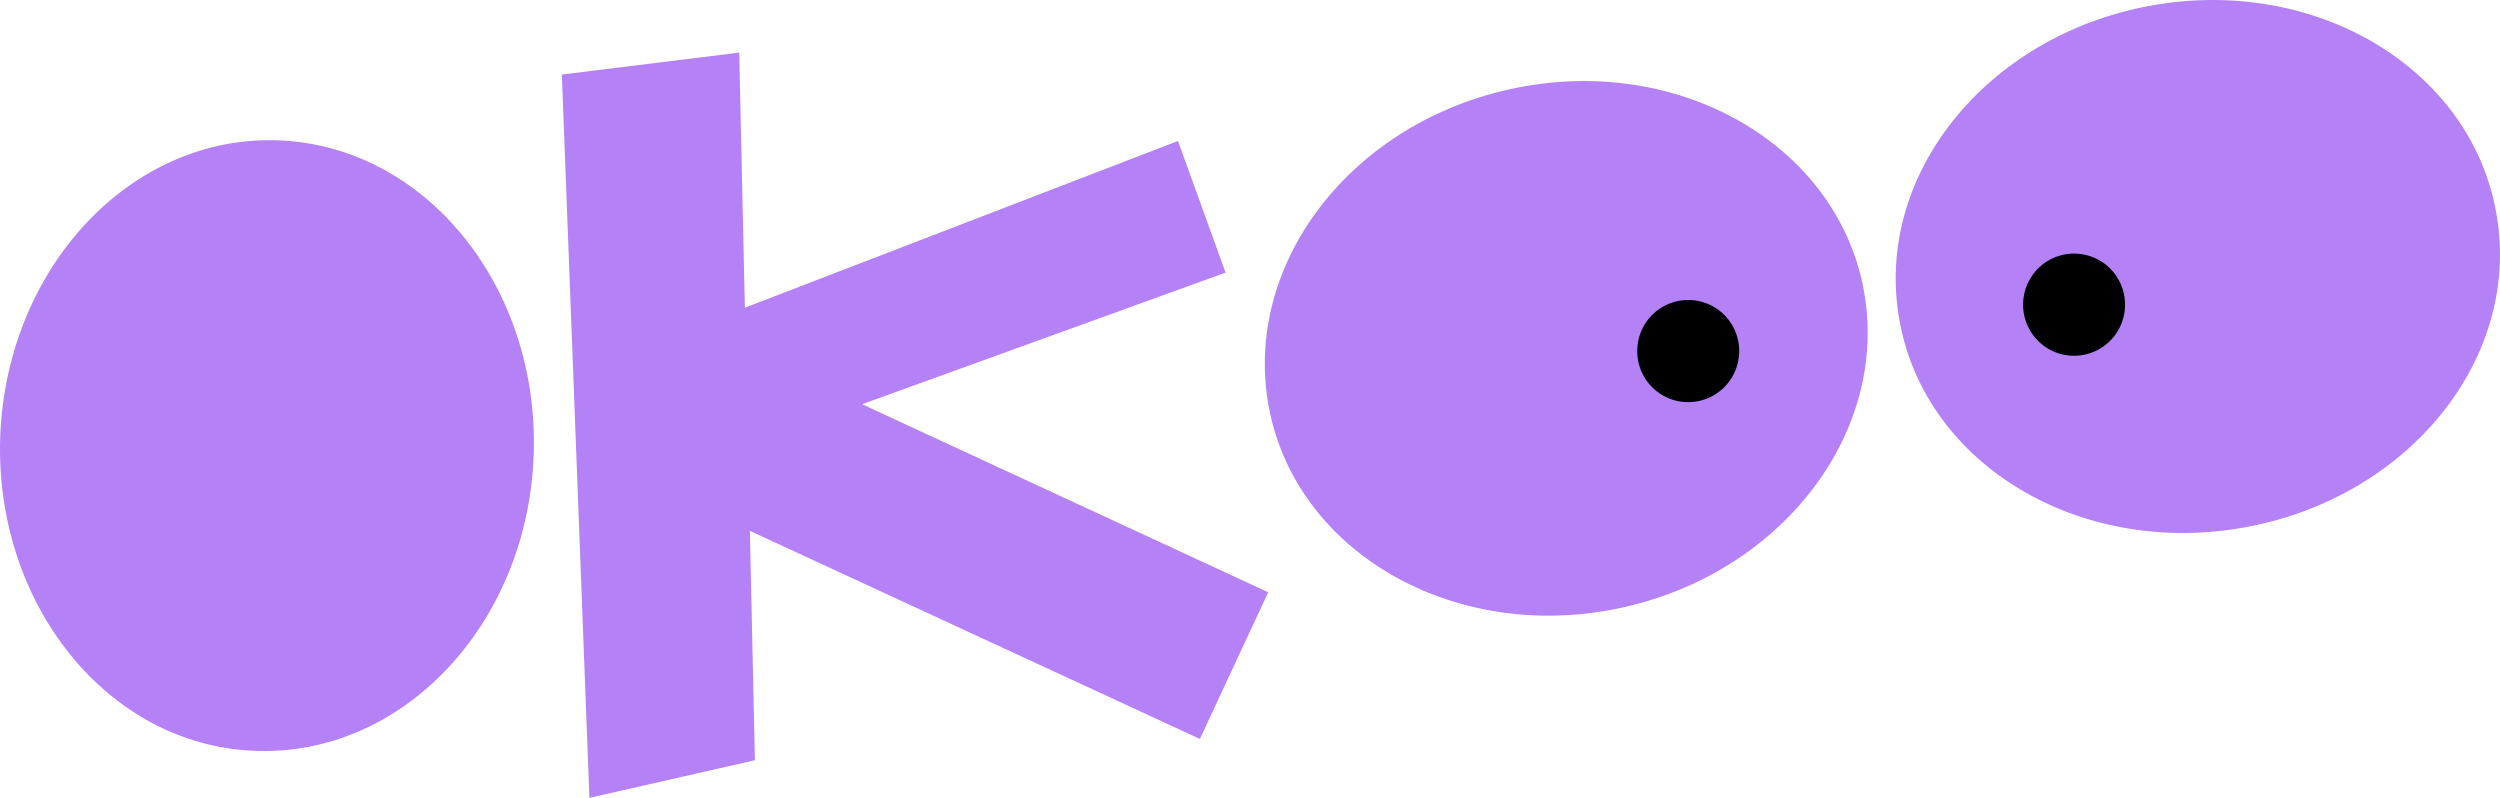 <?xml version="1.0" encoding="UTF-8" standalone="no"?>
<svg
   xmlns:dc="http://purl.org/dc/elements/1.1/"
   xmlns:cc="http://creativecommons.org/ns#"
   xmlns:rdf="http://www.w3.org/1999/02/22-rdf-syntax-ns#"
   xmlns:svg="http://www.w3.org/2000/svg"
   xmlns="http://www.w3.org/2000/svg"
   xmlns:sodipodi="http://sodipodi.sourceforge.net/DTD/sodipodi-0.dtd"
   xmlns:inkscape="http://www.inkscape.org/namespaces/inkscape"
   width="98.997"
   height="31.594"
   viewBox="0 0 98.997 31.594"
   fill="none"
   version="1.1"
   id="svg6"
   sodipodi:docname="Logo Okoo.svg"
   inkscape:version="1.0.1 (3bc2e813f5, 2020-09-07)">
  <defs
     id="defs10" />
  <sodipodi:namedview
     pagecolor="#ffffff"
     bordercolor="#666666"
     borderopacity="1"
     objecttolerance="10"
     gridtolerance="10"
     guidetolerance="10"
     inkscape:pageopacity="0"
     inkscape:pageshadow="2"
     inkscape:window-width="1600"
     inkscape:window-height="837"
     id="namedview8"
     showgrid="false"
     fit-margin-top="0"
     fit-margin-left="0"
     fit-margin-right="0"
     fit-margin-bottom="0"
     inkscape:zoom="9.7085761"
     inkscape:cx="48.464193"
     inkscape:cy="14.669342"
     inkscape:window-x="-8"
     inkscape:window-y="-8"
     inkscape:window-maximized="1"
     inkscape:current-layer="svg6" />
  <path
     d="m 11.03,5.558 c 5.833,0.223 10.35,5.808 10.102,12.484 -0.249,6.677 -5.188,11.914 -11.02,11.69 -5.834,-0.197 -10.351,-5.807 -10.102,-12.484 0.273,-6.677 5.187,-11.914 11.02,-11.69 z m 37.502,5.237 -1.886,-5.212 -17.15,6.602 -0.224,-10.102 -7.024,0.869 1.092,28.642 6.553,-1.49 -0.199,-9.083 17.82,8.24 2.706,-5.808 -16.083,-7.446 z m 25.203,0.356 c -1.265,-5.65 -7.55,-9.064 -14.006,-7.604 -6.48,1.458 -10.682,7.216 -9.42,12.89 1.265,5.651 7.55,9.065 14.006,7.606 6.457,-1.46 10.683,-7.217 9.42,-12.892 z m 1.483,1.538 c 1.017,5.708 7.14,9.38 13.675,8.194 6.536,-1.186 10.994,-6.757 9.953,-12.466 -1.017,-5.708 -7.14,-9.38 -13.675,-8.194 -6.536,1.186 -10.994,6.757 -9.953,12.466 z"
     fill="#b481f7"
     id="path2" />
  <path
     d="m 66.72,15.92 a 2.02,2.02 0 0 0 2.146,-1.887 2.02,2.02 0 0 0 -1.883,-2.15 2.02,2.02 0 0 0 -2.146,1.888 2.02,2.02 0 0 0 1.883,2.15 z m 15.28,-1.837 a 2.02,2.02 0 0 0 2.145,-1.887 2.02,2.02 0 0 0 -1.883,-2.15 2.02,2.02 0 0 0 -2.145,1.888 2.02,2.02 0 0 0 1.882,2.15 z"
     fill="#000000"
     id="path4" />
</svg>
